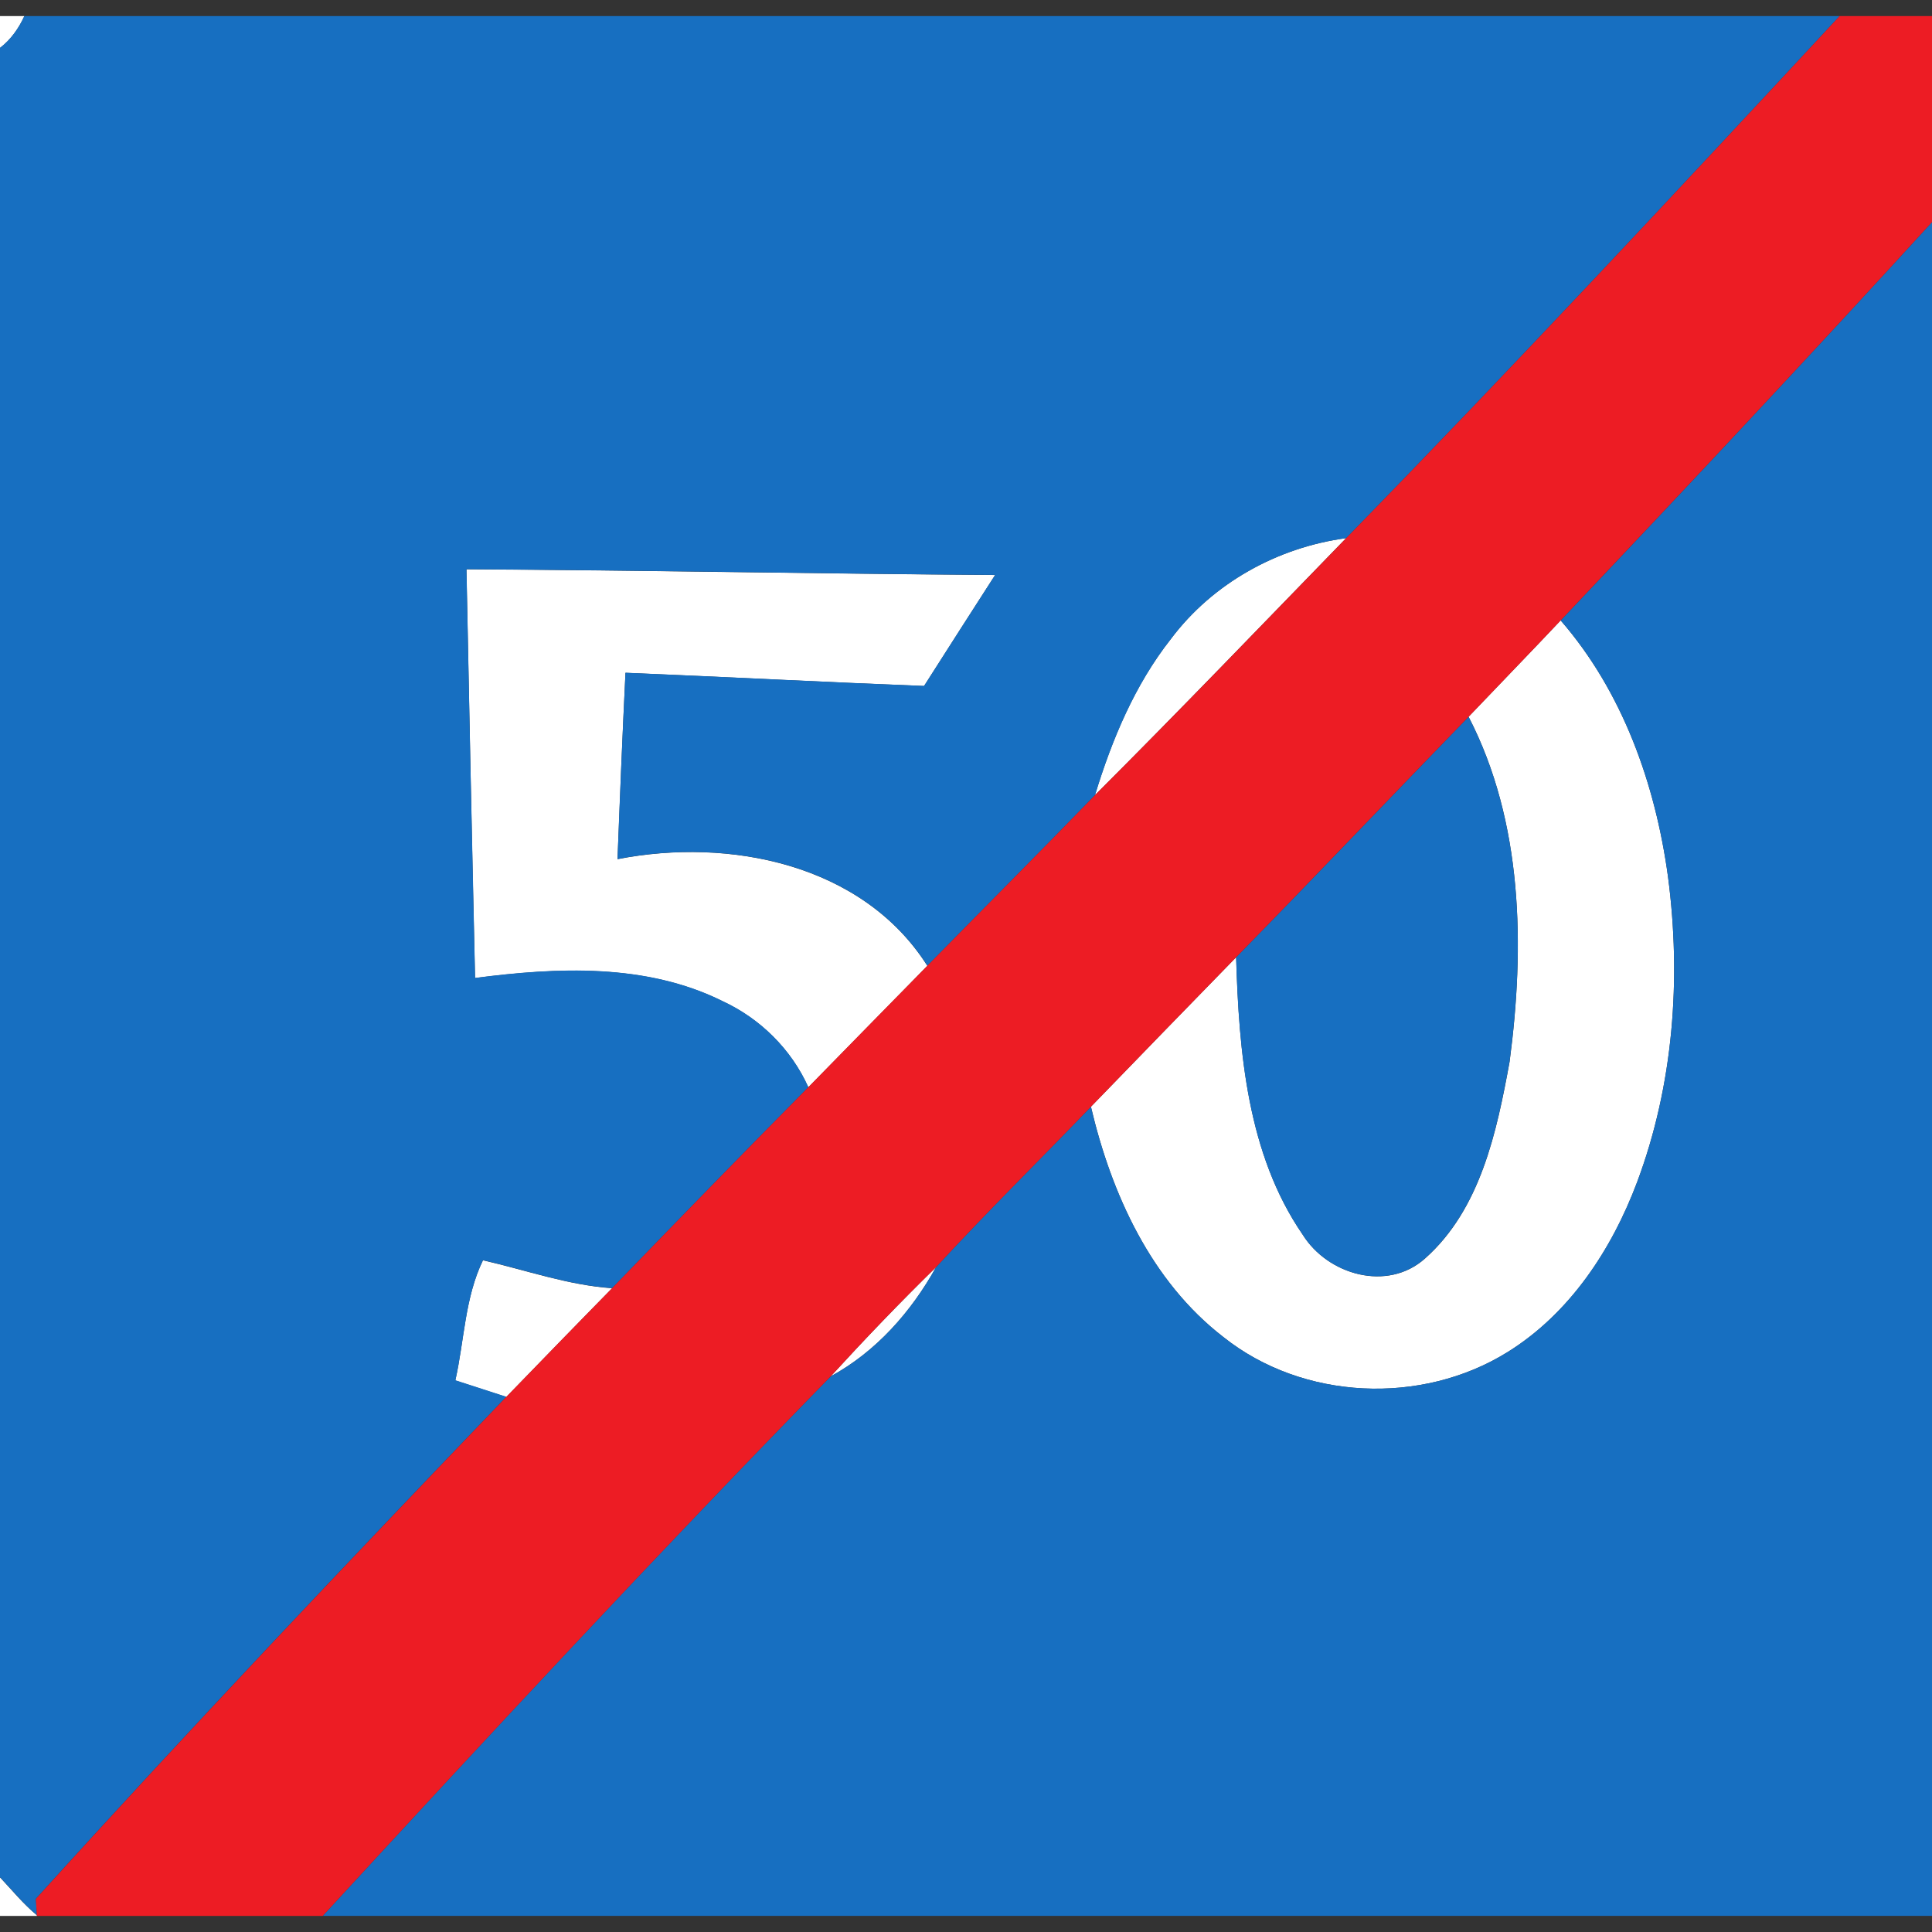 <!-- Generated by IcoMoon.io -->
<svg version="1.1" xmlns="http://www.w3.org/2000/svg" width="24" height="24" viewBox="0 0 24 24">
<rect x="0" y="0" width="24" height="24" fill="#333333" stroke="none"/>
<title>information--end-of-advisory-maximum-speed-limit--g2</title>
<path fill="#fff" d="M0 0.2h0.303c-0.069 0.152-0.168 0.293-0.303 0.396v-0.396z"></path>
<path fill="#fff" d="M14.545 7.937c0.52-0.693 1.323-1.137 2.177-1.252-1.037 1.067-2.067 2.14-3.12 3.192 0.211-0.691 0.493-1.369 0.943-1.94z"></path>
<path fill="#fff" d="M5.795 7.072c2.189 0.012 4.379 0.056 6.567 0.071-0.296 0.459-0.589 0.919-0.883 1.379-1.236-0.048-2.472-0.113-3.709-0.164-0.037 0.771-0.069 1.543-0.099 2.315 1.389-0.272 3.045 0.059 3.849 1.325-0.493 0.503-0.985 1.005-1.479 1.509-0.212-0.472-0.597-0.852-1.065-1.069-0.949-0.472-2.051-0.421-3.075-0.288-0.039-1.692-0.073-3.385-0.107-5.077z"></path>
<path fill="#fff" d="M18.243 8.904c0.381-0.4 0.765-0.795 1.144-1.197 0.769 0.885 1.176 2.031 1.333 3.18 0.168 1.271 0.068 2.592-0.383 3.797-0.315 0.839-0.837 1.633-1.611 2.113-1.067 0.663-2.543 0.599-3.529-0.188-0.899-0.693-1.392-1.781-1.645-2.861 0.601-0.62 1.201-1.24 1.804-1.857 0.035 1.179 0.14 2.448 0.827 3.447 0.312 0.5 1.052 0.713 1.519 0.296 0.691-0.613 0.892-1.577 1.051-2.445 0.189-1.432 0.167-2.975-0.509-4.284z"></path>
<path fill="#fff" d="M5.999 15.656c0.533 0.121 1.055 0.309 1.605 0.347-0.44 0.448-0.877 0.9-1.315 1.351-0.212-0.068-0.423-0.136-0.633-0.205 0.112-0.497 0.117-1.027 0.343-1.492z"></path>
<path fill="#fff" d="M10.32 17.097c0.424-0.463 0.859-0.917 1.308-1.356-0.308 0.555-0.747 1.052-1.308 1.356z"></path>
<path fill="#fff" d="M0 23.321c0.149 0.159 0.289 0.331 0.459 0.472v0.007h-0.459v-0.479z"></path>
<path fill="#176fc1" d="M0.303 0.2h22.549c-2.024 2.18-4.052 4.356-6.129 6.485-0.855 0.115-1.657 0.559-2.177 1.252-0.449 0.571-0.732 1.249-0.943 1.94-0.689 0.712-1.389 1.413-2.083 2.12-0.804-1.267-2.46-1.597-3.849-1.325 0.029-0.772 0.061-1.544 0.099-2.315 1.237 0.051 2.473 0.116 3.709 0.164 0.293-0.46 0.587-0.92 0.883-1.379-2.188-0.015-4.377-0.059-6.567-0.071 0.033 1.692 0.068 3.385 0.107 5.077 1.024-0.133 2.125-0.184 3.075 0.288 0.468 0.217 0.853 0.597 1.065 1.069-0.817 0.827-1.629 1.66-2.437 2.496-0.551-0.037-1.072-0.225-1.605-0.347-0.225 0.465-0.231 0.995-0.343 1.492 0.211 0.069 0.421 0.137 0.633 0.205-1.972 2.056-3.932 4.124-5.844 6.236l0.013 0.204c-0.169-0.141-0.309-0.313-0.459-0.472v-22.725c0.135-0.103 0.233-0.244 0.303-0.396z"></path>
<path fill="#176fc1" d="M19.387 7.707c1.551-1.637 3.092-3.283 4.613-4.948v21.041h-19.991c2.077-2.259 4.165-4.508 6.311-6.703 0.561-0.304 1-0.801 1.308-1.356 0.625-0.68 1.284-1.327 1.924-1.993 0.253 1.080 0.747 2.168 1.645 2.861 0.987 0.787 2.463 0.851 3.529 0.188 0.773-0.48 1.296-1.275 1.611-2.113 0.451-1.205 0.551-2.527 0.383-3.797-0.157-1.149-0.564-2.295-1.333-3.18z"></path>
<path fill="#176fc1" d="M15.356 11.891c0.968-0.989 1.923-1.993 2.887-2.987 0.676 1.309 0.699 2.852 0.509 4.284-0.159 0.868-0.36 1.832-1.051 2.445-0.467 0.417-1.207 0.204-1.519-0.296-0.687-0.999-0.792-2.268-0.827-3.447z"></path>
<path fill="#ed1c24" d="M22.852 0.2h1.148v2.559c-1.521 1.665-3.063 3.311-4.613 4.948-0.379 0.403-0.763 0.797-1.144 1.197-0.964 0.993-1.919 1.997-2.887 2.987-0.603 0.617-1.203 1.237-1.804 1.857-0.64 0.667-1.299 1.313-1.924 1.993-0.449 0.439-0.884 0.893-1.308 1.356-2.145 2.195-4.233 4.444-6.311 6.703h-3.551v-0.007l-0.013-0.204c1.912-2.112 3.872-4.18 5.844-6.236 0.437-0.451 0.875-0.903 1.315-1.351 0.808-0.836 1.62-1.669 2.437-2.496 0.493-0.504 0.985-1.007 1.479-1.509 0.693-0.707 1.393-1.408 2.083-2.12 1.053-1.052 2.083-2.125 3.12-3.192 2.077-2.129 4.105-4.305 6.129-6.485z"></path>
</svg>
